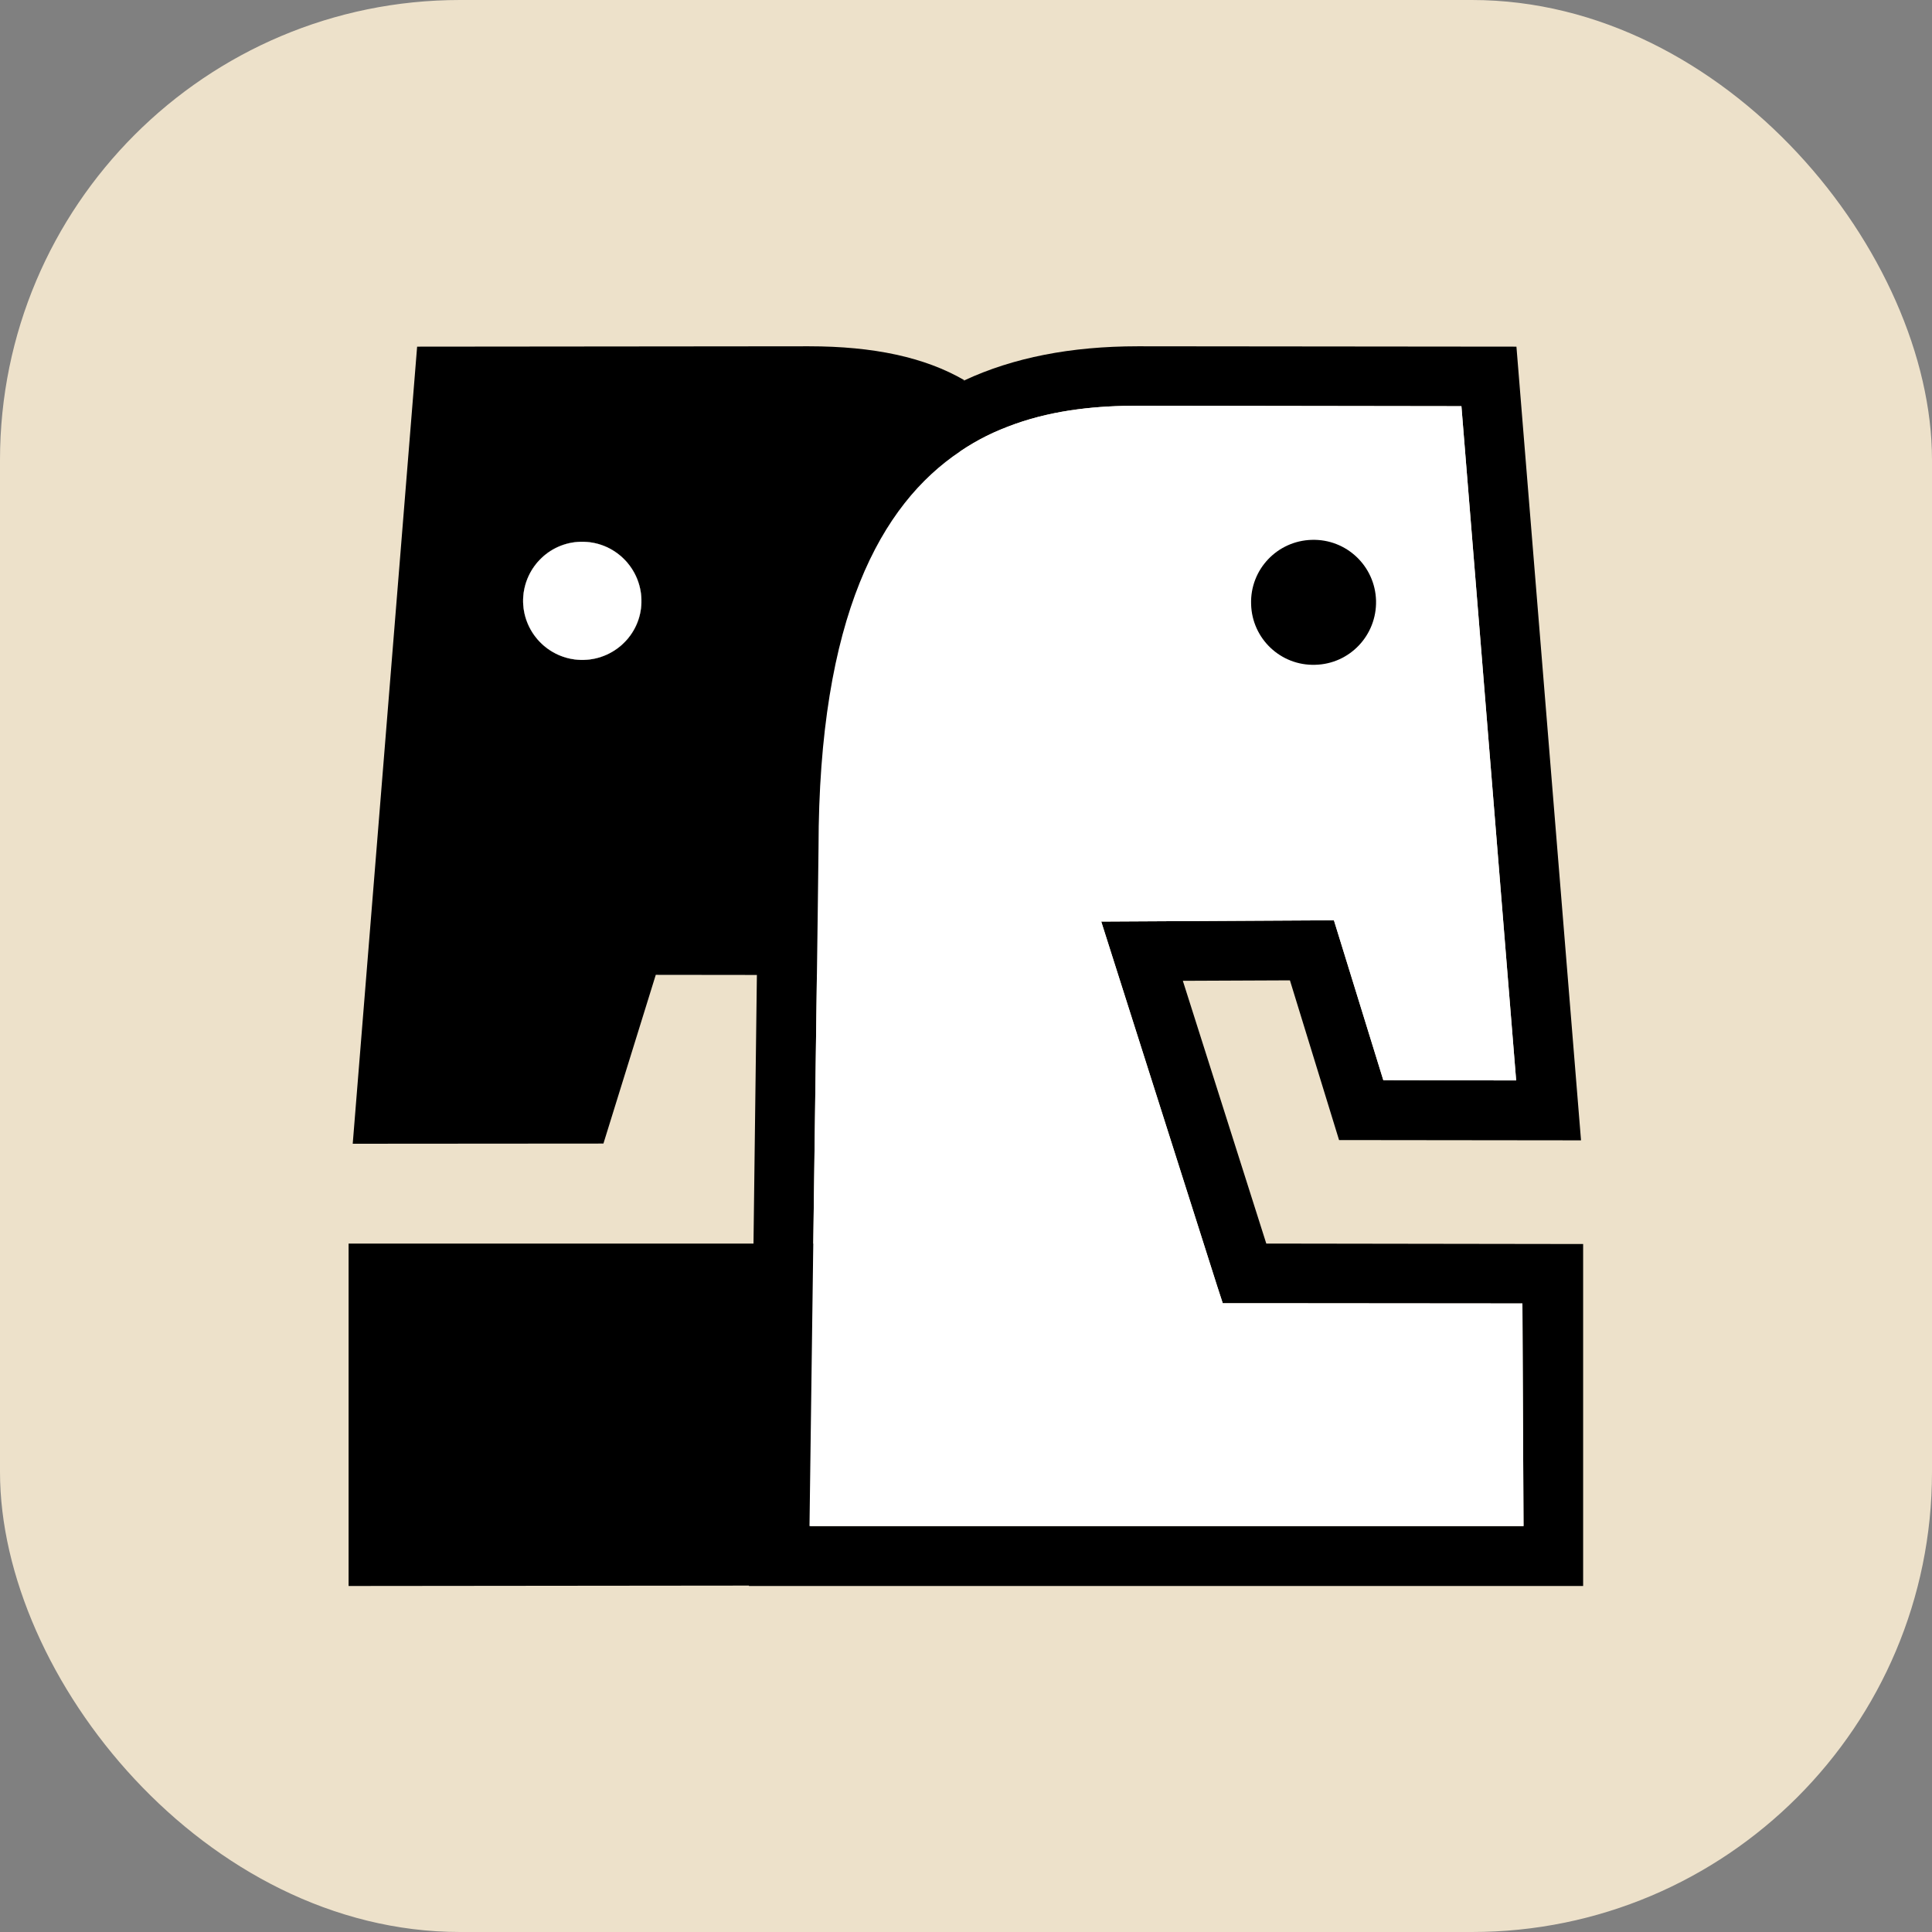 <svg width="21" height="21" viewBox="0 0 21 21" fill="none" xmlns="http://www.w3.org/2000/svg">
<rect x="0" y="0" width="21" height="21" fill="#808080" stroke="none"/>
<g clip-path="url(#clip0_211_2865)">
<path d="M22.164 -1.171H-1.169V22.162H22.164V-1.171Z" fill="#EDE1CA"/>
<path d="M8.792 3.764H8.785L4.534 3.768L3.834 12.432L6.559 12.43L7.128 10.596L10.5 10.6C10.5 10.6 10.36 4.188 10.481 4.132C10.052 3.883 9.494 3.764 8.792 3.764ZM5.686 6.512C5.698 6.158 5.992 5.878 6.347 5.889C6.701 5.899 6.981 6.195 6.972 6.55C6.963 6.904 6.666 7.182 6.312 7.173C5.957 7.163 5.677 6.867 5.686 6.512Z" fill="black"/>
<path d="M6.972 6.55C6.963 6.904 6.666 7.182 6.312 7.173C5.957 7.163 5.677 6.867 5.686 6.512C5.698 6.158 5.992 5.878 6.347 5.889C6.701 5.899 6.981 6.195 6.972 6.55Z" fill="black"/>
<path d="M8.846 13.517L8.799 17.234L3.789 17.239V13.517H8.846Z" fill="black"/>
<path d="M6.972 6.55C6.963 6.904 6.666 7.182 6.312 7.173C5.957 7.163 5.677 6.867 5.686 6.512C5.698 6.158 5.992 5.878 6.347 5.889C6.701 5.899 6.981 6.195 6.972 6.55Z" fill="white"/>
<path d="M17.211 13.522L13.764 13.517L12.857 10.661L14.021 10.656L14.555 12.392L17.185 12.395L16.483 3.768L12.376 3.764H12.367C11.641 3.764 11.013 3.887 10.481 4.135C10.36 4.191 10.243 4.251 10.134 4.321C10.022 4.389 9.917 4.466 9.816 4.55C8.766 5.397 8.248 6.944 8.246 9.212L8.237 9.954L8.232 10.281L8.227 10.603L8.188 13.69L8.183 14.014L8.178 14.338L8.15 16.585L8.146 16.91L8.141 17.236V17.239H17.208V13.522H17.211ZM8.799 16.588V16.583L8.829 14.336L8.888 9.956L8.897 9.214C8.899 6.699 9.576 5.483 10.435 4.907C10.528 4.844 10.624 4.788 10.722 4.739C10.824 4.688 10.929 4.646 11.034 4.608C11.48 4.45 11.944 4.41 12.367 4.41H12.374L15.885 4.415L16.48 11.744L15.036 11.741L14.499 10.003L11.97 10.017L13.23 13.979L13.291 14.166H14.182L16.548 14.168L16.56 16.588H8.799Z" fill="black"/>
<path d="M16.56 16.588H8.799V16.583L8.829 14.336L8.888 9.956L8.897 9.214C8.899 6.699 9.576 5.483 10.435 4.907C10.528 4.844 10.624 4.788 10.722 4.739C10.824 4.688 10.929 4.646 11.034 4.608C11.48 4.45 11.944 4.41 12.367 4.41H12.374L15.885 4.415L16.48 11.744L15.036 11.741L14.499 10.003L11.97 10.017L13.23 13.979L13.291 14.166H14.182L16.548 14.168L16.56 16.588Z" fill="white"/>
<path d="M14.957 6.529C14.947 6.153 14.635 5.857 14.259 5.868C13.883 5.878 13.587 6.19 13.599 6.566C13.608 6.942 13.921 7.238 14.296 7.226C14.672 7.217 14.966 6.904 14.957 6.529Z" fill="black"/>
</g>
<defs>
<clipPath id="clip0_211_2865">
<rect width="21" height="21" rx="5" fill="white"/>
</clipPath>
</defs>
</svg>
